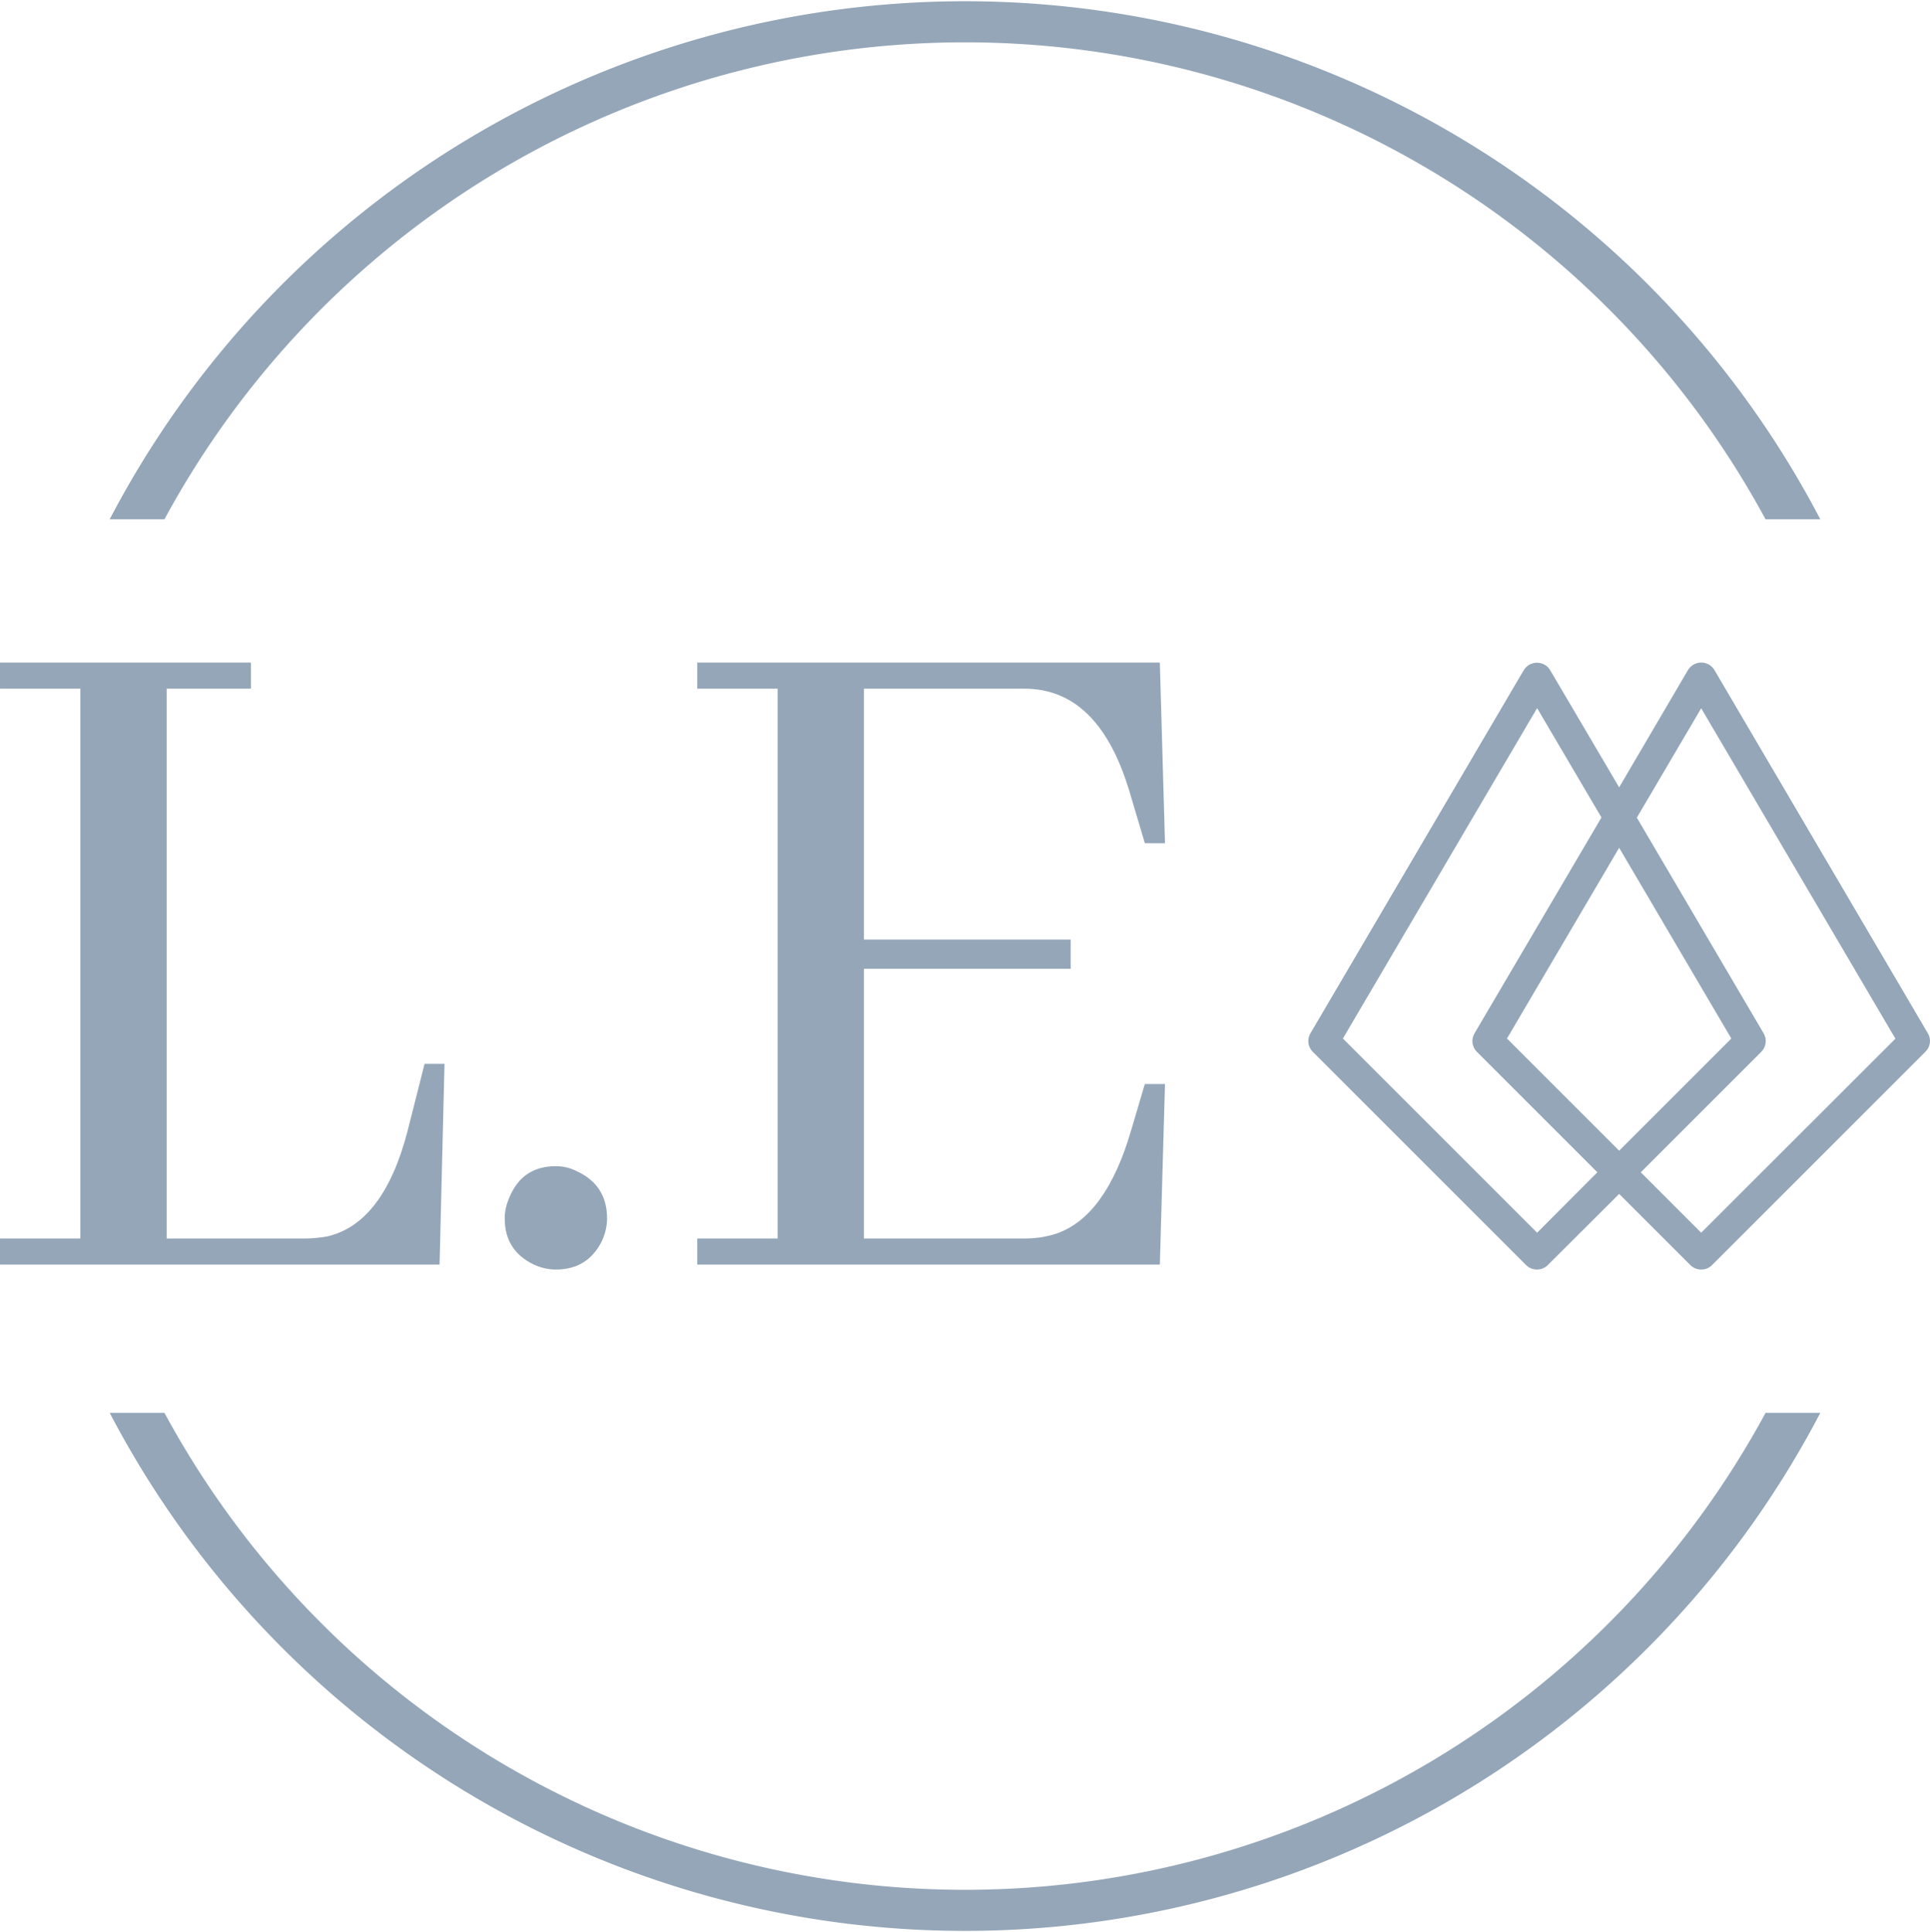 <svg xmlns="http://www.w3.org/2000/svg" xmlns:xlink="http://www.w3.org/1999/xlink" xmlns:svgjs="http://svgjs.dev/svgjs" version="1.1" viewBox="615.2 239.93 767.17 768.16"><g transform="matrix(1,0,0,1,-1.212,0.505)"><svg xmlns="http://www.w3.org/2000/svg" xmlns:xlink="http://www.w3.org/1999/xlink" viewBox="0 0 396 247" data-background-color="#ffffff" preserveAspectRatio="xMidYMid meet" height="1247" width="2000"><g id="tight-bounds" transform="matrix(1,0,0,1,0.24,-0.1)"><svg viewBox="0 0 395.52 247.2" height="247.2" width="395.52"><g><svg/></g><g><svg viewBox="0 0 395.52 247.2" height="247.2" width="395.52"><g transform="matrix(1,0,0,1,121.781,99.701)"><svg viewBox="0 0 151.958 47.797" height="47.797" width="151.958"><g><svg viewBox="0 0 151.958 47.797" height="47.797" width="151.958"><g><svg viewBox="0 0 151.958 47.797" height="47.797" width="151.958"><g id="textblocktransform"><svg viewBox="0 0 151.958 47.797" height="47.797" width="151.958" id="textblock"><g><svg viewBox="0 0 151.958 47.797" height="47.797" width="151.958"><g><svg><g/><g/></svg></g><g><svg><g><svg/></g><g/></svg></g><g id="text-0"><svg viewBox="0 0 151.958 47.797" height="47.797" width="151.958"><g transform="matrix(1,0,0,1,0,0)"><svg width="91.724" viewBox="1.95 -29.3 56.69 29.54" height="47.797" data-palette-color="#94a6b8"><g class="wordmark-text-0" data-fill-palette-color="primary"><path d="M1.95 0L23.34 0 23.58-9.77 22.61-9.77 21.78-6.49Q20.61-2 17.87-1.37L17.87-1.37Q17.29-1.27 16.75-1.27L16.75-1.27 10.06-1.27 10.06-28.03 14.16-28.03 14.16-29.3 1.95-29.3 1.95-28.03 5.86-28.03 5.86-1.27 1.95-1.27 1.95 0ZM31.49-2.25L31.49-2.25Q31.49-3.86 30.03-4.54L30.03-4.54Q29.54-4.79 29-4.79L29-4.79Q27.39-4.79 26.76-3.32L26.76-3.32Q26.51-2.78 26.51-2.25L26.51-2.25Q26.51-0.68 27.93 0L27.93 0Q28.46 0.24 29 0.24L29 0.24Q30.56 0.24 31.25-1.17L31.25-1.17Q31.49-1.71 31.49-2.25ZM57.66-20.51L58.64-20.51 58.39-29.3 35.88-29.3 35.88-28.03 39.79-28.03 39.79-1.27 35.88-1.27 35.88 0 58.39 0 58.64-8.79 57.66-8.79 56.98-6.49Q55.76-2.34 53.36-1.51L53.36-1.51Q52.63-1.27 51.8-1.27L51.8-1.27 43.99-1.27 43.99-14.4 54.05-14.4 54.05-15.82 43.99-15.82 43.99-28.03 51.8-28.03Q55.32-28.03 56.83-23.29L56.83-23.29Q56.93-23 56.98-22.8L56.98-22.8 57.66-20.51Z" fill="#94a6b8" data-fill-palette-color="primary"/></g></svg></g><g><svg xmlns="http://www.w3.org/2000/svg" xmlns:xlink="http://www.w3.org/1999/xlink" version="1.1" x="103.008" y="0" viewBox="11.018 11.46 37.964 37.07" style="enable-background:new 0 0 60 60;" xml:space="preserve" height="47.797" width="48.95" class="icon-cg-0" data-fill-palette-color="accent" id="cg-0"><path d="M48.85 34.1L35.82 11.92c-0.17-0.29-0.47-0.46-0.81-0.46s-0.64 0.18-0.81 0.46L30 19.08l-4.21-7.15c-0.17-0.29-0.47-0.46-0.81-0.46s-0.64 0.18-0.81 0.46L11.15 34.1c-0.22 0.37-0.16 0.83 0.14 1.13l13.03 13.03c0.18 0.18 0.42 0.27 0.66 0.27s0.48-0.09 0.66-0.27L30 43.91l4.35 4.35c0.18 0.18 0.42 0.27 0.66 0.27s0.48-0.09 0.66-0.27l13.03-13.03C49.01 34.93 49.07 34.46 48.85 34.1zM24.99 46.28L13.13 34.42l11.86-20.18 3.93 6.68L21.17 34.1c-0.22 0.37-0.16 0.83 0.14 1.13l7.36 7.36L24.99 46.28zM30 22.77l6.85 11.65L30 41.27l-6.85-6.85L30 22.77zM35.01 46.28l-3.69-3.69 7.36-7.36c0.3-0.3 0.36-0.77 0.14-1.13l-7.74-13.17 3.93-6.68 11.86 20.18L35.01 46.28z" fill="#94a6b8" data-fill-palette-color="accent"/></svg></g></svg></g></svg></g></svg></g></svg></g><g/></svg></g></svg></g><g><path d="M130.418 88.418A75.979 75.979 0 0 1 265.102 88.418L260.792 88.418A71.669 71.669 0 0 0 134.728 88.418L130.418 88.418M130.418 158.782A75.979 75.979 0 0 0 265.102 158.782L260.792 158.782A71.669 71.669 0 0 1 134.728 158.782L130.418 158.782" fill="#94a6b8" stroke="transparent" data-fill-palette-color="tertiary"/></g></svg></g><defs/></svg><rect width="395.52" height="247.2" fill="none" stroke="none" visibility="hidden"/></g></svg></g></svg>